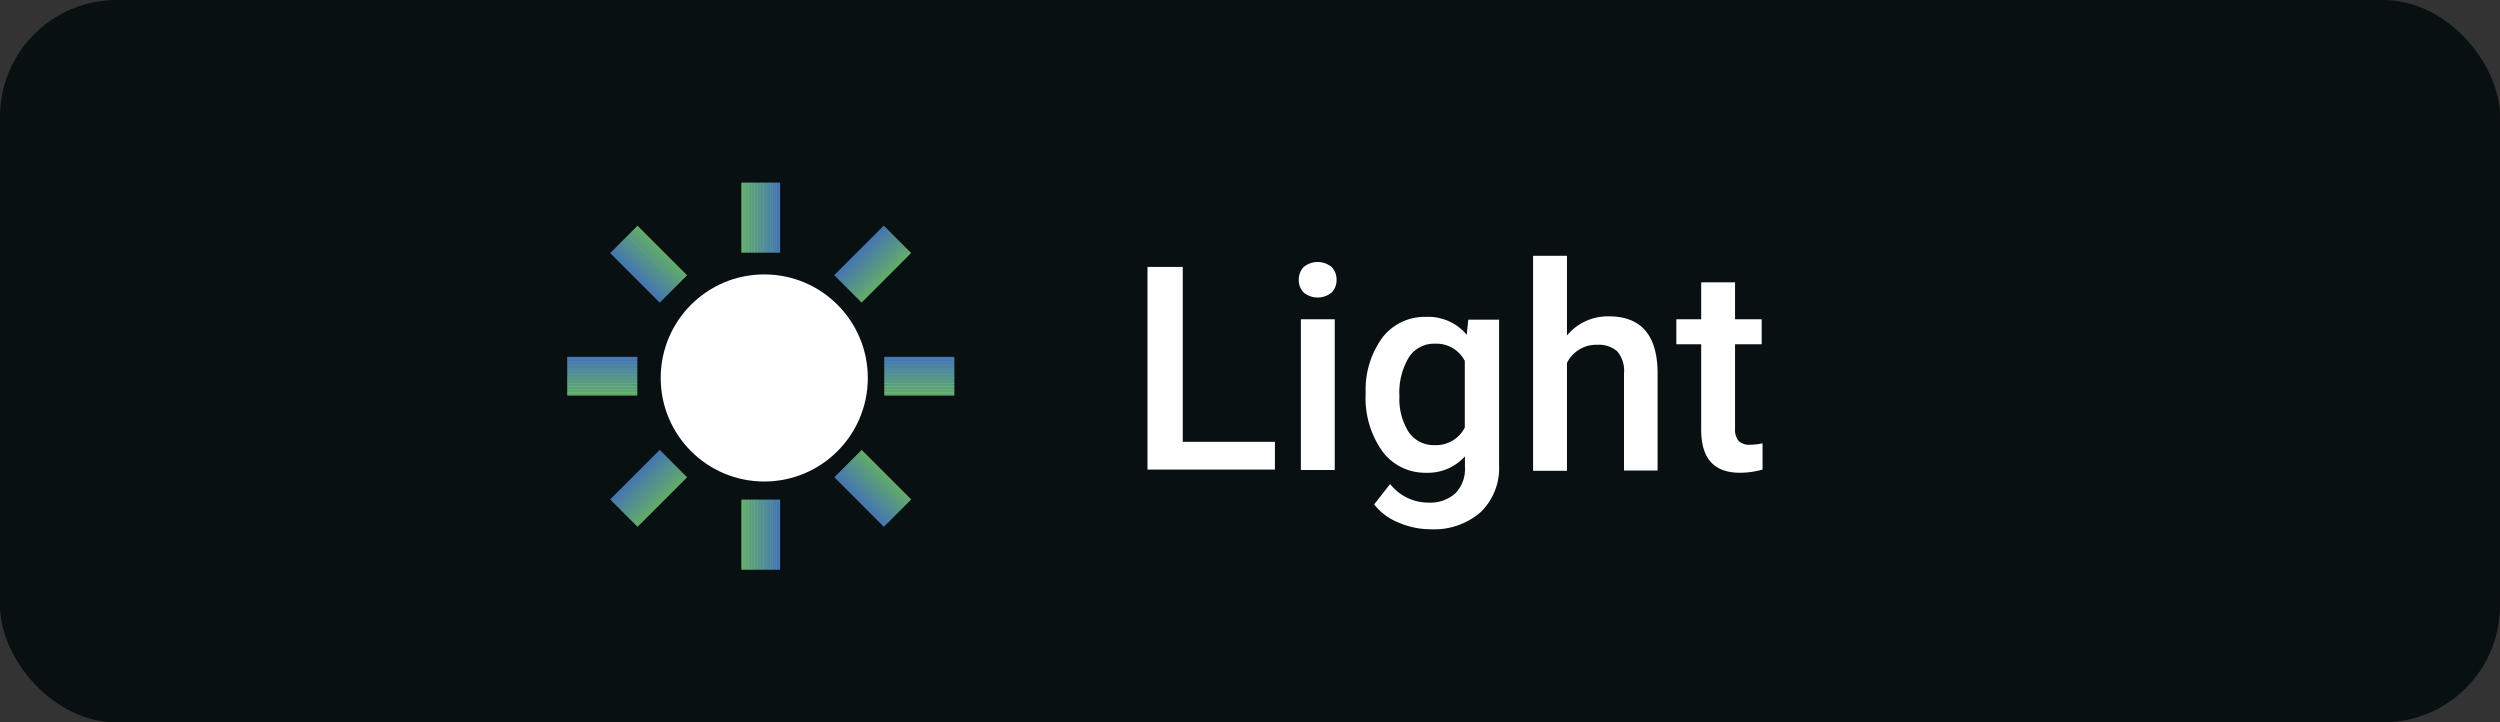 <svg xmlns="http://www.w3.org/2000/svg" xmlns:xlink="http://www.w3.org/1999/xlink" viewBox="0 0 180.11 52.04"><rect x="0" y="0" width="180.11" height="52.04" fill="#333333" stroke="none"/><defs><style>.cls-1{fill:none;}.cls-2{fill:#091011;}.cls-3{fill:#fff;}.cls-4{clip-path:url(#clip-path);}.cls-5{fill:#87eb8f;}.cls-6{fill:#87ea90;}.cls-7{fill:#86e991;}.cls-8{fill:#86e992;}.cls-9{fill:#85e893;}.cls-10{fill:#85e794;}.cls-11{fill:#84e695;}.cls-12{fill:#84e596;}.cls-13{fill:#84e597;}.cls-14{fill:#83e498;}.cls-15{fill:#83e399;}.cls-16{fill:#82e29a;}.cls-17{fill:#82e19b;}.cls-18{fill:#81e19c;}.cls-19{fill:#81e09d;}.cls-20{fill:#80df9e;}.cls-21{fill:#80de9f;}.cls-22{fill:#80dda0;}.cls-23{fill:#7fdda1;}.cls-24{fill:#7fdca2;}.cls-25{fill:#7edba3;}.cls-26{fill:#7edaa4;}.cls-27{fill:#7dd9a5;}.cls-28{fill:#7dd9a6;}.cls-29{fill:#7dd8a7;}.cls-30{fill:#7cd7a8;}.cls-31{fill:#7cd6a9;}.cls-32{fill:#7bd5aa;}.cls-33{fill:#7bd5ab;}.cls-34{fill:#7ad4ac;}.cls-35{fill:#7ad3ad;}.cls-36{fill:#79d2ae;}.cls-37{fill:#79d1af;}.cls-38{fill:#79d1b0;}.cls-39{fill:#78d0b1;}.cls-40{fill:#78cfb2;}.cls-41{fill:#77ceb3;}.cls-42{fill:#77cdb4;}.cls-43{fill:#76cdb5;}.cls-44{fill:#76ccb6;}.cls-45{fill:#76cbb7;}.cls-46{fill:#75cab8;}.cls-47{fill:#75c9b9;}.cls-48{fill:#74c9ba;}.cls-49{fill:#74c8bb;}.cls-50{fill:#73c7bc;}.cls-51{fill:#73c6bd;}.cls-52{fill:#72c5be;}.cls-53{fill:#72c5c0;}.cls-54{fill:#72c4c1;}.cls-55{fill:#71c3c2;}.cls-56{fill:#71c2c3;}.cls-57{fill:#70c1c4;}.cls-58{fill:#70c0c5;}.cls-59{fill:#6fc0c6;}.cls-60{fill:#6fbfc7;}.cls-61{fill:#6fbec8;}.cls-62{fill:#6ebdc9;}.cls-63{fill:#6ebcca;}.cls-64{fill:#6dbccb;}.cls-65{fill:#6dbbcc;}.cls-66{fill:#6cbacd;}.cls-67{fill:#6cb9ce;}.cls-68{fill:#6bb8cf;}.cls-69{fill:#6bb8d0;}.cls-70{fill:#6bb7d1;}.cls-71{fill:#6ab6d2;}.cls-72{fill:#6ab5d3;}.cls-73{fill:#69b4d4;}.cls-74{fill:#69b4d5;}.cls-75{fill:#68b3d6;}.cls-76{fill:#68b2d7;}.cls-77{fill:#68b1d8;}.cls-78{fill:#67b0d9;}.cls-79{fill:#67b0da;}.cls-80{fill:#66afdb;}.cls-81{fill:#66aedc;}.cls-82{fill:#65addd;}.cls-83{fill:#65acde;}.cls-84{fill:#64acdf;}.cls-85{fill:#64abe0;}.cls-86{fill:#64aae1;}.cls-87{fill:#63a9e2;}.cls-88{fill:#63a8e3;}.cls-89{fill:#62a8e4;}.cls-90{fill:#62a7e5;}.cls-91{fill:#61a6e6;}.cls-92{fill:#61a5e7;}.cls-93{fill:#61a4e8;}.cls-94{fill:#60a4e9;}.cls-95{fill:#60a3ea;}.cls-96{fill:#5fa2eb;}.cls-97{fill:#5fa1ec;}.cls-98{fill:#5ea0ed;}.cls-99{fill:#5ea0ee;}.cls-100{fill:#5d9fef;}.cls-101{fill:#5d9ef0;}.cls-102{clip-path:url(#clip-path-2);}.cls-103{clip-path:url(#clip-path-3);}.cls-104{clip-path:url(#clip-path-4);}.cls-105{clip-path:url(#clip-path-5);}.cls-106{clip-path:url(#clip-path-6);}.cls-107{clip-path:url(#clip-path-7);}.cls-108{clip-path:url(#clip-path-8);}</style><clipPath id="clip-path"><rect class="cls-1" x="53.42" y="13.16" width="2.78" height="5.04"/></clipPath><clipPath id="clip-path-2"><rect class="cls-1" x="53.42" y="36" width="2.78" height="5.04"/></clipPath><clipPath id="clip-path-3"><rect class="cls-1" x="40.87" y="25.71" width="5.04" height="2.78"/></clipPath><clipPath id="clip-path-4"><rect class="cls-1" x="63.71" y="25.71" width="5.04" height="2.78"/></clipPath><clipPath id="clip-path-5"><rect class="cls-1" x="44.21" y="33.79" width="5.04" height="2.78" transform="translate(-11.19 43.35) rotate(-45)"/></clipPath><clipPath id="clip-path-6"><rect class="cls-1" x="60.36" y="17.63" width="5.04" height="2.78" transform="translate(4.96 50.04) rotate(-45)"/></clipPath><clipPath id="clip-path-7"><rect class="cls-1" x="61.49" y="32.66" width="2.78" height="5.04" transform="translate(-6.46 54.77) rotate(-45)"/></clipPath><clipPath id="clip-path-8"><rect class="cls-1" x="45.34" y="16.51" width="2.78" height="5.04" transform="translate(0.23 38.62) rotate(-45)"/></clipPath></defs><title>BT_LIGHT_EXPANDED</title><g id="Camada_2" data-name="Camada 2"><g id="Layer_10" data-name="Layer 10"><rect class="cls-2" width="180.11" height="52.04" rx="8.41"/><path class="cls-3" d="M85.21,31.83h6.64v2H82.67V19.23h2.54Z"/><path class="cls-3" d="M93.57,20.16a1.29,1.29,0,0,1,.36-.93,1.59,1.59,0,0,1,2,0,1.29,1.29,0,0,1,.36.93,1.25,1.25,0,0,1-.36.92,1.59,1.59,0,0,1-2,0A1.25,1.25,0,0,1,93.57,20.16Zm2.59,13.7H93.72V23h2.44Z"/><path class="cls-3" d="M98.39,28.34a6.37,6.37,0,0,1,1.19-4,3.83,3.83,0,0,1,3.16-1.51,3.6,3.6,0,0,1,2.93,1.29l.11-1.09H108V33.52a4.41,4.41,0,0,1-1.33,3.38,5.11,5.11,0,0,1-3.6,1.23,5.8,5.8,0,0,1-2.33-.49A4.14,4.14,0,0,1,99,36.34l1.15-1.47a3.5,3.5,0,0,0,2.77,1.34,2.7,2.7,0,0,0,1.92-.66,2.52,2.52,0,0,0,.7-1.94v-.73a3.6,3.6,0,0,1-2.81,1.18,3.83,3.83,0,0,1-3.12-1.52A6.6,6.6,0,0,1,98.39,28.34Zm2.43.21a4.44,4.44,0,0,0,.67,2.58,2.18,2.18,0,0,0,1.86.94,2.33,2.33,0,0,0,2.18-1.27V26a2.31,2.31,0,0,0-2.16-1.24,2.16,2.16,0,0,0-1.88,1A4.94,4.94,0,0,0,100.82,28.55Z"/><path class="cls-3" d="M112.89,24.17a3.82,3.82,0,0,1,3-1.38c2.32,0,3.49,1.32,3.53,4v7.11H117v-7a2.16,2.16,0,0,0-.49-1.59,2,2,0,0,0-1.43-.47,2.35,2.35,0,0,0-2.19,1.31v7.77h-2.44V18.43h2.44Z"/><path class="cls-3" d="M125,20.34V23h1.92V24.8H125v6.06a1.29,1.29,0,0,0,.25.9,1.12,1.12,0,0,0,.88.28,4.19,4.19,0,0,0,.85-.1v1.89a6.14,6.14,0,0,1-1.61.23c-1.87,0-2.81-1-2.81-3.11V24.8h-1.79V23h1.79V20.34Z"/><circle class="cls-3" cx="55.06" cy="27.23" r="7.46"/><g class="cls-4"><path class="cls-5" d="M53.42,13.16v0Z"/><rect class="cls-5" x="53.42" y="13.16" width="0.03" height="5.04"/><rect class="cls-6" x="53.45" y="13.16" width="0.03" height="5.04"/><rect class="cls-7" x="53.47" y="13.16" width="0.03" height="5.04"/><rect class="cls-8" x="53.5" y="13.16" width="0.03" height="5.04"/><rect class="cls-9" x="53.53" y="13.16" width="0.03" height="5.04"/><rect class="cls-10" x="53.56" y="13.16" width="0.03" height="5.04"/><rect class="cls-11" x="53.59" y="13.16" width="0.03" height="5.04"/><rect class="cls-12" x="53.62" y="13.16" width="0.03" height="5.04"/><rect class="cls-13" x="53.65" y="13.16" width="0.03" height="5.04"/><rect class="cls-14" x="53.68" y="13.16" width="0.03" height="5.04"/><rect class="cls-15" x="53.7" y="13.16" width="0.03" height="5.04"/><rect class="cls-16" x="53.73" y="13.16" width="0.03" height="5.04"/><rect class="cls-17" x="53.76" y="13.16" width="0.03" height="5.04"/><rect class="cls-18" x="53.79" y="13.16" width="0.03" height="5.04"/><rect class="cls-19" x="53.82" y="13.16" width="0.03" height="5.04"/><rect class="cls-20" x="53.85" y="13.16" width="0.03" height="5.04"/><rect class="cls-21" x="53.88" y="13.16" width="0.03" height="5.04"/><rect class="cls-22" x="53.91" y="13.16" width="0.03" height="5.04"/><rect class="cls-23" x="53.93" y="13.16" width="0.03" height="5.04"/><rect class="cls-24" x="53.96" y="13.16" width="0.03" height="5.04"/><rect class="cls-25" x="53.99" y="13.16" width="0.03" height="5.04"/><rect class="cls-26" x="54.02" y="13.16" width="0.03" height="5.04"/><rect class="cls-27" x="54.05" y="13.16" width="0.03" height="5.04"/><rect class="cls-28" x="54.08" y="13.16" width="0.03" height="5.04"/><rect class="cls-29" x="54.11" y="13.16" width="0.03" height="5.04"/><rect class="cls-30" x="54.13" y="13.16" width="0.03" height="5.04"/><rect class="cls-31" x="54.16" y="13.16" width="0.03" height="5.04"/><rect class="cls-32" x="54.19" y="13.16" width="0.03" height="5.04"/><rect class="cls-33" x="54.22" y="13.16" width="0.03" height="5.04"/><rect class="cls-34" x="54.25" y="13.16" width="0.03" height="5.04"/><rect class="cls-35" x="54.28" y="13.16" width="0.03" height="5.04"/><rect class="cls-36" x="54.31" y="13.16" width="0.03" height="5.04"/><rect class="cls-37" x="54.34" y="13.16" width="0.03" height="5.04"/><rect class="cls-38" x="54.36" y="13.16" width="0.03" height="5.04"/><rect class="cls-39" x="54.39" y="13.16" width="0.03" height="5.04"/><rect class="cls-40" x="54.42" y="13.16" width="0.03" height="5.04"/><rect class="cls-41" x="54.45" y="13.16" width="0.03" height="5.04"/><rect class="cls-42" x="54.48" y="13.16" width="0.03" height="5.04"/><rect class="cls-43" x="54.51" y="13.16" width="0.03" height="5.04"/><rect class="cls-44" x="54.54" y="13.16" width="0.03" height="5.04"/><rect class="cls-45" x="54.57" y="13.16" width="0.03" height="5.04"/><rect class="cls-46" x="54.59" y="13.16" width="0.03" height="5.04"/><rect class="cls-47" x="54.62" y="13.16" width="0.03" height="5.04"/><rect class="cls-48" x="54.65" y="13.16" width="0.03" height="5.04"/><rect class="cls-49" x="54.68" y="13.16" width="0.03" height="5.04"/><rect class="cls-50" x="54.71" y="13.16" width="0.03" height="5.04"/><rect class="cls-51" x="54.74" y="13.16" width="0.03" height="5.04"/><rect class="cls-52" x="54.77" y="13.16" width="0.03" height="5.04"/><rect class="cls-53" x="54.8" y="13.16" width="0.03" height="5.04"/><rect class="cls-54" x="54.82" y="13.16" width="0.03" height="5.04"/><rect class="cls-55" x="54.85" y="13.16" width="0.03" height="5.04"/><rect class="cls-56" x="54.88" y="13.16" width="0.03" height="5.04"/><rect class="cls-57" x="54.91" y="13.16" width="0.03" height="5.04"/><rect class="cls-58" x="54.94" y="13.16" width="0.03" height="5.04"/><rect class="cls-59" x="54.97" y="13.16" width="0.03" height="5.04"/><rect class="cls-60" x="55" y="13.16" width="0.03" height="5.04"/><rect class="cls-61" x="55.02" y="13.16" width="0.03" height="5.04"/><rect class="cls-62" x="55.05" y="13.16" width="0.03" height="5.04"/><rect class="cls-63" x="55.08" y="13.16" width="0.03" height="5.04"/><rect class="cls-64" x="55.11" y="13.16" width="0.03" height="5.04"/><rect class="cls-65" x="55.14" y="13.16" width="0.03" height="5.04"/><rect class="cls-66" x="55.17" y="13.16" width="0.03" height="5.04"/><rect class="cls-67" x="55.2" y="13.16" width="0.03" height="5.04"/><rect class="cls-68" x="55.23" y="13.16" width="0.03" height="5.04"/><rect class="cls-69" x="55.25" y="13.16" width="0.03" height="5.04"/><rect class="cls-70" x="55.28" y="13.16" width="0.03" height="5.04"/><rect class="cls-71" x="55.31" y="13.16" width="0.03" height="5.04"/><rect class="cls-72" x="55.34" y="13.16" width="0.03" height="5.04"/><rect class="cls-73" x="55.37" y="13.16" width="0.03" height="5.04"/><rect class="cls-74" x="55.4" y="13.16" width="0.03" height="5.04"/><rect class="cls-75" x="55.43" y="13.16" width="0.03" height="5.04"/><rect class="cls-76" x="55.46" y="13.16" width="0.03" height="5.04"/><rect class="cls-77" x="55.48" y="13.16" width="0.03" height="5.04"/><rect class="cls-78" x="55.51" y="13.16" width="0.03" height="5.04"/><rect class="cls-79" x="55.54" y="13.16" width="0.03" height="5.04"/><rect class="cls-80" x="55.57" y="13.16" width="0.03" height="5.04"/><rect class="cls-81" x="55.6" y="13.16" width="0.03" height="5.04"/><rect class="cls-82" x="55.63" y="13.16" width="0.03" height="5.04"/><rect class="cls-83" x="55.66" y="13.16" width="0.03" height="5.04"/><rect class="cls-84" x="55.68" y="13.16" width="0.03" height="5.04"/><rect class="cls-85" x="55.71" y="13.16" width="0.03" height="5.04"/><rect class="cls-86" x="55.74" y="13.16" width="0.03" height="5.04"/><rect class="cls-87" x="55.77" y="13.16" width="0.03" height="5.04"/><rect class="cls-88" x="55.8" y="13.16" width="0.03" height="5.04"/><rect class="cls-89" x="55.83" y="13.16" width="0.03" height="5.04"/><rect class="cls-90" x="55.86" y="13.16" width="0.03" height="5.04"/><rect class="cls-91" x="55.89" y="13.16" width="0.03" height="5.04"/><rect class="cls-92" x="55.91" y="13.16" width="0.03" height="5.04"/><rect class="cls-93" x="55.94" y="13.16" width="0.03" height="5.04"/><rect class="cls-94" x="55.97" y="13.16" width="0.03" height="5.04"/><rect class="cls-95" x="56" y="13.16" width="0.03" height="5.04"/><rect class="cls-96" x="56.03" y="13.16" width="0.03" height="5.04"/><rect class="cls-97" x="56.06" y="13.16" width="0.03" height="5.04"/><rect class="cls-98" x="56.09" y="13.16" width="0.03" height="5.04"/><rect class="cls-99" x="56.12" y="13.16" width="0.03" height="5.04"/><rect class="cls-100" x="56.14" y="13.16" width="0.03" height="5.04"/><rect class="cls-101" x="56.17" y="13.16" width="0.03" height="5.04"/><path class="cls-101" d="M56.2,18.2v0Z"/></g><g class="cls-102"><path class="cls-5" d="M53.42,36v0Z"/><rect class="cls-5" x="53.42" y="36" width="0.03" height="5.04"/><rect class="cls-6" x="53.45" y="36" width="0.03" height="5.04"/><rect class="cls-7" x="53.47" y="36" width="0.03" height="5.04"/><rect class="cls-8" x="53.5" y="36" width="0.03" height="5.04"/><rect class="cls-9" x="53.53" y="36" width="0.03" height="5.04"/><rect class="cls-10" x="53.56" y="36" width="0.03" height="5.04"/><rect class="cls-11" x="53.59" y="36" width="0.03" height="5.04"/><rect class="cls-12" x="53.62" y="36" width="0.03" height="5.04"/><rect class="cls-13" x="53.65" y="36" width="0.03" height="5.04"/><rect class="cls-14" x="53.68" y="36" width="0.03" height="5.04"/><rect class="cls-15" x="53.7" y="36" width="0.03" height="5.04"/><rect class="cls-16" x="53.73" y="36" width="0.03" height="5.04"/><rect class="cls-17" x="53.76" y="36" width="0.03" height="5.04"/><rect class="cls-18" x="53.79" y="36" width="0.03" height="5.04"/><rect class="cls-19" x="53.82" y="36" width="0.03" height="5.04"/><rect class="cls-20" x="53.85" y="36" width="0.03" height="5.04"/><rect class="cls-21" x="53.88" y="36" width="0.03" height="5.04"/><rect class="cls-22" x="53.91" y="36" width="0.03" height="5.04"/><rect class="cls-23" x="53.93" y="36" width="0.03" height="5.04"/><rect class="cls-24" x="53.96" y="36" width="0.03" height="5.04"/><rect class="cls-25" x="53.99" y="36" width="0.03" height="5.04"/><rect class="cls-26" x="54.02" y="36" width="0.03" height="5.04"/><rect class="cls-27" x="54.05" y="36" width="0.03" height="5.04"/><rect class="cls-28" x="54.08" y="36" width="0.03" height="5.04"/><rect class="cls-29" x="54.11" y="36" width="0.03" height="5.04"/><rect class="cls-30" x="54.13" y="36" width="0.03" height="5.04"/><rect class="cls-31" x="54.16" y="36" width="0.03" height="5.04"/><rect class="cls-32" x="54.19" y="36" width="0.03" height="5.04"/><rect class="cls-33" x="54.22" y="36" width="0.03" height="5.04"/><rect class="cls-34" x="54.25" y="36" width="0.03" height="5.04"/><rect class="cls-35" x="54.28" y="36" width="0.03" height="5.04"/><rect class="cls-36" x="54.31" y="36" width="0.03" height="5.04"/><rect class="cls-37" x="54.34" y="36" width="0.03" height="5.04"/><rect class="cls-38" x="54.36" y="36" width="0.03" height="5.04"/><rect class="cls-39" x="54.39" y="36" width="0.03" height="5.04"/><rect class="cls-40" x="54.42" y="36" width="0.03" height="5.04"/><rect class="cls-41" x="54.45" y="36" width="0.03" height="5.04"/><rect class="cls-42" x="54.48" y="36" width="0.03" height="5.04"/><rect class="cls-43" x="54.51" y="36" width="0.03" height="5.04"/><rect class="cls-44" x="54.54" y="36" width="0.03" height="5.04"/><rect class="cls-45" x="54.57" y="36" width="0.03" height="5.04"/><rect class="cls-46" x="54.59" y="36" width="0.03" height="5.04"/><rect class="cls-47" x="54.62" y="36" width="0.03" height="5.04"/><rect class="cls-48" x="54.65" y="36" width="0.03" height="5.04"/><rect class="cls-49" x="54.68" y="36" width="0.03" height="5.04"/><rect class="cls-50" x="54.71" y="36" width="0.03" height="5.04"/><rect class="cls-51" x="54.74" y="36" width="0.03" height="5.04"/><rect class="cls-52" x="54.77" y="36" width="0.03" height="5.04"/><rect class="cls-53" x="54.8" y="36" width="0.03" height="5.04"/><rect class="cls-54" x="54.82" y="36" width="0.03" height="5.04"/><rect class="cls-55" x="54.85" y="36" width="0.03" height="5.04"/><rect class="cls-56" x="54.88" y="36" width="0.03" height="5.04"/><rect class="cls-57" x="54.91" y="36" width="0.03" height="5.04"/><rect class="cls-58" x="54.94" y="36" width="0.03" height="5.04"/><rect class="cls-59" x="54.97" y="36" width="0.03" height="5.04"/><rect class="cls-60" x="55" y="36" width="0.03" height="5.04"/><rect class="cls-61" x="55.02" y="36" width="0.03" height="5.04"/><rect class="cls-62" x="55.05" y="36" width="0.03" height="5.04"/><rect class="cls-63" x="55.08" y="36" width="0.03" height="5.04"/><rect class="cls-64" x="55.11" y="36" width="0.03" height="5.04"/><rect class="cls-65" x="55.14" y="36" width="0.03" height="5.04"/><rect class="cls-66" x="55.17" y="36" width="0.03" height="5.04"/><rect class="cls-67" x="55.2" y="36" width="0.03" height="5.04"/><rect class="cls-68" x="55.23" y="36" width="0.03" height="5.04"/><rect class="cls-69" x="55.25" y="36" width="0.03" height="5.04"/><rect class="cls-70" x="55.28" y="36" width="0.03" height="5.04"/><rect class="cls-71" x="55.31" y="36" width="0.03" height="5.04"/><rect class="cls-72" x="55.34" y="36" width="0.03" height="5.04"/><rect class="cls-73" x="55.37" y="36" width="0.03" height="5.04"/><rect class="cls-74" x="55.4" y="36" width="0.03" height="5.04"/><rect class="cls-75" x="55.43" y="36" width="0.03" height="5.04"/><rect class="cls-76" x="55.46" y="36" width="0.03" height="5.04"/><rect class="cls-77" x="55.48" y="36" width="0.03" height="5.04"/><rect class="cls-78" x="55.51" y="36" width="0.03" height="5.04"/><rect class="cls-79" x="55.54" y="36" width="0.03" height="5.04"/><rect class="cls-80" x="55.57" y="36" width="0.03" height="5.04"/><rect class="cls-81" x="55.6" y="36" width="0.03" height="5.04"/><rect class="cls-82" x="55.63" y="36" width="0.03" height="5.04"/><rect class="cls-83" x="55.66" y="36" width="0.03" height="5.04"/><rect class="cls-84" x="55.68" y="36" width="0.03" height="5.04"/><rect class="cls-85" x="55.71" y="36" width="0.03" height="5.04"/><rect class="cls-86" x="55.74" y="36" width="0.03" height="5.04"/><rect class="cls-87" x="55.77" y="36" width="0.03" height="5.04"/><rect class="cls-88" x="55.8" y="36" width="0.03" height="5.04"/><rect class="cls-89" x="55.83" y="36" width="0.03" height="5.04"/><rect class="cls-90" x="55.86" y="36" width="0.03" height="5.04"/><rect class="cls-91" x="55.89" y="36" width="0.03" height="5.04"/><rect class="cls-92" x="55.91" y="36" width="0.03" height="5.04"/><rect class="cls-93" x="55.94" y="36" width="0.03" height="5.04"/><rect class="cls-94" x="55.97" y="36" width="0.03" height="5.04"/><rect class="cls-95" x="56" y="36" width="0.03" height="5.04"/><rect class="cls-96" x="56.03" y="36" width="0.03" height="5.04"/><rect class="cls-97" x="56.06" y="36" width="0.03" height="5.04"/><rect class="cls-98" x="56.09" y="36" width="0.03" height="5.04"/><rect class="cls-99" x="56.12" y="36" width="0.03" height="5.04"/><rect class="cls-100" x="56.14" y="36" width="0.03" height="5.04"/><rect class="cls-101" x="56.17" y="36" width="0.03" height="5.04"/><path class="cls-101" d="M56.2,41v0Z"/></g><g class="cls-103"><path class="cls-5" d="M40.87,28.49h0Z"/><rect class="cls-5" x="40.87" y="28.47" width="5.04" height="0.03"/><rect class="cls-6" x="40.87" y="28.44" width="5.04" height="0.03"/><rect class="cls-7" x="40.87" y="28.41" width="5.04" height="0.03"/><rect class="cls-8" x="40.87" y="28.38" width="5.04" height="0.03"/><rect class="cls-9" x="40.87" y="28.35" width="5.04" height="0.03"/><rect class="cls-10" x="40.87" y="28.32" width="5.04" height="0.03"/><rect class="cls-11" x="40.87" y="28.29" width="5.04" height="0.03"/><rect class="cls-12" x="40.87" y="28.26" width="5.04" height="0.03"/><rect class="cls-13" x="40.87" y="28.24" width="5.04" height="0.03"/><rect class="cls-14" x="40.87" y="28.21" width="5.04" height="0.03"/><rect class="cls-15" x="40.87" y="28.18" width="5.04" height="0.03"/><rect class="cls-16" x="40.87" y="28.15" width="5.04" height="0.03"/><rect class="cls-17" x="40.87" y="28.12" width="5.04" height="0.03"/><rect class="cls-18" x="40.87" y="28.09" width="5.04" height="0.03"/><rect class="cls-19" x="40.87" y="28.06" width="5.04" height="0.03"/><rect class="cls-20" x="40.87" y="28.04" width="5.04" height="0.03"/><rect class="cls-21" x="40.87" y="28.01" width="5.04" height="0.03"/><rect class="cls-22" x="40.87" y="27.98" width="5.04" height="0.03"/><rect class="cls-23" x="40.87" y="27.95" width="5.04" height="0.03"/><rect class="cls-24" x="40.87" y="27.92" width="5.04" height="0.03"/><rect class="cls-25" x="40.87" y="27.89" width="5.04" height="0.03"/><rect class="cls-26" x="40.87" y="27.86" width="5.04" height="0.03"/><rect class="cls-27" x="40.87" y="27.83" width="5.04" height="0.03"/><rect class="cls-28" x="40.87" y="27.81" width="5.04" height="0.03"/><rect class="cls-29" x="40.87" y="27.78" width="5.04" height="0.03"/><rect class="cls-30" x="40.87" y="27.75" width="5.04" height="0.03"/><rect class="cls-31" x="40.87" y="27.72" width="5.04" height="0.03"/><rect class="cls-32" x="40.87" y="27.69" width="5.04" height="0.03"/><rect class="cls-33" x="40.87" y="27.66" width="5.04" height="0.03"/><rect class="cls-34" x="40.87" y="27.63" width="5.04" height="0.03"/><rect class="cls-35" x="40.87" y="27.6" width="5.04" height="0.03"/><rect class="cls-36" x="40.87" y="27.58" width="5.04" height="0.03"/><rect class="cls-37" x="40.87" y="27.55" width="5.04" height="0.03"/><rect class="cls-38" x="40.87" y="27.52" width="5.04" height="0.03"/><rect class="cls-39" x="40.87" y="27.49" width="5.04" height="0.03"/><rect class="cls-40" x="40.87" y="27.46" width="5.04" height="0.03"/><rect class="cls-41" x="40.87" y="27.43" width="5.04" height="0.03"/><rect class="cls-42" x="40.87" y="27.4" width="5.04" height="0.03"/><rect class="cls-43" x="40.87" y="27.37" width="5.04" height="0.03"/><rect class="cls-44" x="40.87" y="27.35" width="5.04" height="0.03"/><rect class="cls-45" x="40.87" y="27.32" width="5.04" height="0.03"/><rect class="cls-46" x="40.87" y="27.29" width="5.04" height="0.03"/><rect class="cls-47" x="40.87" y="27.26" width="5.04" height="0.03"/><rect class="cls-48" x="40.87" y="27.23" width="5.04" height="0.03"/><rect class="cls-49" x="40.87" y="27.2" width="5.04" height="0.03"/><rect class="cls-50" x="40.87" y="27.17" width="5.04" height="0.03"/><rect class="cls-51" x="40.87" y="27.15" width="5.04" height="0.03"/><rect class="cls-52" x="40.87" y="27.12" width="5.04" height="0.03"/><rect class="cls-53" x="40.87" y="27.09" width="5.04" height="0.03"/><rect class="cls-54" x="40.87" y="27.06" width="5.04" height="0.03"/><rect class="cls-55" x="40.87" y="27.03" width="5.04" height="0.03"/><rect class="cls-56" x="40.87" y="27" width="5.04" height="0.03"/><rect class="cls-57" x="40.87" y="26.97" width="5.04" height="0.03"/><rect class="cls-58" x="40.87" y="26.94" width="5.04" height="0.03"/><rect class="cls-59" x="40.87" y="26.92" width="5.04" height="0.03"/><rect class="cls-60" x="40.87" y="26.89" width="5.04" height="0.03"/><rect class="cls-61" x="40.87" y="26.86" width="5.04" height="0.03"/><rect class="cls-62" x="40.87" y="26.83" width="5.04" height="0.03"/><rect class="cls-63" x="40.87" y="26.8" width="5.04" height="0.03"/><rect class="cls-64" x="40.87" y="26.77" width="5.04" height="0.03"/><rect class="cls-65" x="40.87" y="26.74" width="5.04" height="0.03"/><rect class="cls-66" x="40.87" y="26.71" width="5.04" height="0.03"/><rect class="cls-67" x="40.87" y="26.69" width="5.04" height="0.03"/><rect class="cls-68" x="40.87" y="26.66" width="5.04" height="0.03"/><rect class="cls-69" x="40.87" y="26.63" width="5.04" height="0.03"/><rect class="cls-70" x="40.87" y="26.6" width="5.04" height="0.03"/><rect class="cls-71" x="40.87" y="26.57" width="5.04" height="0.03"/><rect class="cls-72" x="40.87" y="26.54" width="5.04" height="0.03"/><rect class="cls-73" x="40.87" y="26.51" width="5.04" height="0.03"/><rect class="cls-74" x="40.87" y="26.49" width="5.04" height="0.03"/><rect class="cls-75" x="40.87" y="26.46" width="5.04" height="0.03"/><rect class="cls-76" x="40.87" y="26.43" width="5.04" height="0.03"/><rect class="cls-77" x="40.87" y="26.4" width="5.04" height="0.03"/><rect class="cls-78" x="40.87" y="26.37" width="5.04" height="0.03"/><rect class="cls-79" x="40.87" y="26.34" width="5.04" height="0.03"/><rect class="cls-80" x="40.87" y="26.31" width="5.04" height="0.03"/><rect class="cls-81" x="40.87" y="26.28" width="5.04" height="0.03"/><rect class="cls-82" x="40.87" y="26.26" width="5.04" height="0.03"/><rect class="cls-83" x="40.87" y="26.23" width="5.04" height="0.03"/><rect class="cls-84" x="40.87" y="26.2" width="5.04" height="0.03"/><rect class="cls-85" x="40.87" y="26.17" width="5.04" height="0.03"/><rect class="cls-86" x="40.87" y="26.14" width="5.04" height="0.03"/><rect class="cls-87" x="40.87" y="26.11" width="5.04" height="0.03"/><rect class="cls-88" x="40.87" y="26.08" width="5.04" height="0.03"/><rect class="cls-89" x="40.87" y="26.05" width="5.04" height="0.03"/><rect class="cls-90" x="40.87" y="26.03" width="5.04" height="0.03"/><rect class="cls-91" x="40.87" y="26" width="5.04" height="0.03"/><rect class="cls-92" x="40.87" y="25.97" width="5.04" height="0.03"/><rect class="cls-93" x="40.87" y="25.94" width="5.04" height="0.03"/><rect class="cls-94" x="40.87" y="25.91" width="5.04" height="0.03"/><rect class="cls-95" x="40.87" y="25.88" width="5.04" height="0.03"/><rect class="cls-96" x="40.87" y="25.85" width="5.04" height="0.03"/><rect class="cls-97" x="40.87" y="25.82" width="5.04" height="0.03"/><rect class="cls-98" x="40.87" y="25.8" width="5.04" height="0.03"/><rect class="cls-99" x="40.87" y="25.77" width="5.04" height="0.03"/><rect class="cls-100" x="40.87" y="25.74" width="5.04" height="0.03"/><rect class="cls-101" x="40.87" y="25.71" width="5.04" height="0.03"/></g><g class="cls-104"><path class="cls-5" d="M63.71,28.49h0Z"/><rect class="cls-5" x="63.71" y="28.47" width="5.04" height="0.03"/><rect class="cls-6" x="63.71" y="28.44" width="5.04" height="0.03"/><rect class="cls-7" x="63.71" y="28.41" width="5.04" height="0.03"/><rect class="cls-8" x="63.71" y="28.38" width="5.04" height="0.03"/><rect class="cls-9" x="63.71" y="28.35" width="5.04" height="0.03"/><rect class="cls-10" x="63.71" y="28.32" width="5.04" height="0.03"/><rect class="cls-11" x="63.71" y="28.29" width="5.04" height="0.03"/><rect class="cls-12" x="63.71" y="28.26" width="5.04" height="0.03"/><rect class="cls-13" x="63.71" y="28.24" width="5.04" height="0.03"/><rect class="cls-14" x="63.71" y="28.21" width="5.04" height="0.03"/><rect class="cls-15" x="63.71" y="28.18" width="5.04" height="0.03"/><rect class="cls-16" x="63.71" y="28.15" width="5.04" height="0.03"/><rect class="cls-17" x="63.71" y="28.12" width="5.04" height="0.03"/><rect class="cls-18" x="63.71" y="28.09" width="5.04" height="0.03"/><rect class="cls-19" x="63.71" y="28.06" width="5.04" height="0.03"/><rect class="cls-20" x="63.71" y="28.04" width="5.04" height="0.03"/><rect class="cls-21" x="63.71" y="28.01" width="5.04" height="0.03"/><rect class="cls-22" x="63.71" y="27.98" width="5.04" height="0.03"/><rect class="cls-23" x="63.71" y="27.95" width="5.04" height="0.03"/><rect class="cls-24" x="63.71" y="27.92" width="5.04" height="0.03"/><rect class="cls-25" x="63.71" y="27.89" width="5.04" height="0.03"/><rect class="cls-26" x="63.71" y="27.86" width="5.04" height="0.03"/><rect class="cls-27" x="63.71" y="27.83" width="5.04" height="0.03"/><rect class="cls-28" x="63.71" y="27.81" width="5.04" height="0.03"/><rect class="cls-29" x="63.71" y="27.78" width="5.04" height="0.03"/><rect class="cls-30" x="63.71" y="27.75" width="5.04" height="0.03"/><rect class="cls-31" x="63.71" y="27.72" width="5.04" height="0.03"/><rect class="cls-32" x="63.71" y="27.69" width="5.04" height="0.03"/><rect class="cls-33" x="63.71" y="27.66" width="5.04" height="0.03"/><rect class="cls-34" x="63.71" y="27.63" width="5.04" height="0.03"/><rect class="cls-35" x="63.71" y="27.6" width="5.04" height="0.03"/><rect class="cls-36" x="63.71" y="27.58" width="5.04" height="0.03"/><rect class="cls-37" x="63.71" y="27.55" width="5.04" height="0.03"/><rect class="cls-38" x="63.71" y="27.52" width="5.04" height="0.03"/><rect class="cls-39" x="63.71" y="27.49" width="5.04" height="0.03"/><rect class="cls-40" x="63.71" y="27.46" width="5.04" height="0.03"/><rect class="cls-41" x="63.71" y="27.43" width="5.04" height="0.03"/><rect class="cls-42" x="63.71" y="27.4" width="5.04" height="0.03"/><rect class="cls-43" x="63.71" y="27.37" width="5.04" height="0.03"/><rect class="cls-44" x="63.71" y="27.35" width="5.04" height="0.03"/><rect class="cls-45" x="63.71" y="27.32" width="5.04" height="0.03"/><rect class="cls-46" x="63.71" y="27.29" width="5.04" height="0.03"/><rect class="cls-47" x="63.71" y="27.26" width="5.04" height="0.03"/><rect class="cls-48" x="63.71" y="27.23" width="5.04" height="0.03"/><rect class="cls-49" x="63.71" y="27.2" width="5.04" height="0.03"/><rect class="cls-50" x="63.71" y="27.17" width="5.04" height="0.03"/><rect class="cls-51" x="63.71" y="27.15" width="5.04" height="0.03"/><rect class="cls-52" x="63.71" y="27.12" width="5.04" height="0.03"/><rect class="cls-53" x="63.71" y="27.09" width="5.04" height="0.03"/><rect class="cls-54" x="63.71" y="27.06" width="5.04" height="0.03"/><rect class="cls-55" x="63.71" y="27.03" width="5.04" height="0.03"/><rect class="cls-56" x="63.71" y="27" width="5.04" height="0.03"/><rect class="cls-57" x="63.71" y="26.97" width="5.04" height="0.03"/><rect class="cls-58" x="63.71" y="26.94" width="5.04" height="0.03"/><rect class="cls-59" x="63.71" y="26.92" width="5.04" height="0.03"/><rect class="cls-60" x="63.71" y="26.89" width="5.04" height="0.03"/><rect class="cls-61" x="63.71" y="26.86" width="5.04" height="0.03"/><rect class="cls-62" x="63.71" y="26.83" width="5.04" height="0.03"/><rect class="cls-63" x="63.71" y="26.8" width="5.04" height="0.03"/><rect class="cls-64" x="63.71" y="26.77" width="5.04" height="0.03"/><rect class="cls-65" x="63.71" y="26.74" width="5.04" height="0.03"/><rect class="cls-66" x="63.71" y="26.71" width="5.04" height="0.03"/><rect class="cls-67" x="63.71" y="26.69" width="5.04" height="0.03"/><rect class="cls-68" x="63.71" y="26.66" width="5.04" height="0.03"/><rect class="cls-69" x="63.71" y="26.63" width="5.04" height="0.03"/><rect class="cls-70" x="63.71" y="26.6" width="5.04" height="0.03"/><rect class="cls-71" x="63.71" y="26.57" width="5.04" height="0.03"/><rect class="cls-72" x="63.71" y="26.54" width="5.04" height="0.03"/><rect class="cls-73" x="63.71" y="26.51" width="5.04" height="0.03"/><rect class="cls-74" x="63.71" y="26.49" width="5.04" height="0.03"/><rect class="cls-75" x="63.71" y="26.46" width="5.04" height="0.03"/><rect class="cls-76" x="63.71" y="26.43" width="5.04" height="0.03"/><rect class="cls-77" x="63.71" y="26.4" width="5.04" height="0.03"/><rect class="cls-78" x="63.71" y="26.37" width="5.04" height="0.03"/><rect class="cls-79" x="63.71" y="26.34" width="5.04" height="0.03"/><rect class="cls-80" x="63.71" y="26.31" width="5.04" height="0.03"/><rect class="cls-81" x="63.71" y="26.28" width="5.04" height="0.03"/><rect class="cls-82" x="63.71" y="26.26" width="5.04" height="0.03"/><rect class="cls-83" x="63.71" y="26.23" width="5.04" height="0.03"/><rect class="cls-84" x="63.71" y="26.2" width="5.04" height="0.03"/><rect class="cls-85" x="63.71" y="26.17" width="5.04" height="0.03"/><rect class="cls-86" x="63.71" y="26.14" width="5.04" height="0.03"/><rect class="cls-87" x="63.71" y="26.11" width="5.04" height="0.03"/><rect class="cls-88" x="63.71" y="26.08" width="5.04" height="0.03"/><rect class="cls-89" x="63.71" y="26.05" width="5.04" height="0.03"/><rect class="cls-90" x="63.71" y="26.03" width="5.04" height="0.03"/><rect class="cls-91" x="63.71" y="26" width="5.04" height="0.03"/><rect class="cls-92" x="63.71" y="25.97" width="5.04" height="0.03"/><rect class="cls-93" x="63.71" y="25.94" width="5.04" height="0.03"/><rect class="cls-94" x="63.71" y="25.91" width="5.04" height="0.03"/><rect class="cls-95" x="63.71" y="25.88" width="5.04" height="0.03"/><rect class="cls-96" x="63.71" y="25.85" width="5.04" height="0.03"/><rect class="cls-97" x="63.71" y="25.82" width="5.04" height="0.03"/><rect class="cls-98" x="63.71" y="25.8" width="5.04" height="0.03"/><rect class="cls-99" x="63.71" y="25.77" width="5.04" height="0.03"/><rect class="cls-100" x="63.71" y="25.74" width="5.04" height="0.03"/><rect class="cls-101" x="63.71" y="25.71" width="5.04" height="0.03"/></g><g class="cls-105"><polygon class="cls-5" points="45.94 37.95 49.5 34.38 49.5 37.95 45.94 37.95"/><polygon class="cls-5" points="45.9 37.95 49.5 34.34 49.5 34.38 45.94 37.95 45.9 37.95"/><polygon class="cls-6" points="45.85 37.95 49.5 34.3 49.5 34.34 45.9 37.95 45.85 37.95"/><polygon class="cls-7" points="45.81 37.95 49.5 34.26 49.5 34.3 45.85 37.95 45.81 37.95"/><polygon class="cls-8" points="45.77 37.95 49.5 34.22 49.5 34.26 45.81 37.95 45.77 37.95"/><polygon class="cls-9" points="45.73 37.95 49.5 34.18 49.5 34.22 45.77 37.95 45.73 37.95"/><polygon class="cls-10" points="45.69 37.95 49.5 34.14 49.5 34.18 45.73 37.95 45.69 37.95"/><polygon class="cls-11" points="45.65 37.95 49.5 34.09 49.5 34.14 45.69 37.95 45.65 37.95"/><polygon class="cls-12" points="45.61 37.95 49.5 34.05 49.5 34.09 45.65 37.95 45.61 37.95"/><polygon class="cls-13" points="45.57 37.95 49.5 34.01 49.5 34.05 45.61 37.95 45.57 37.95"/><polygon class="cls-14" points="45.53 37.95 49.5 33.97 49.5 34.01 45.57 37.95 45.53 37.95"/><polygon class="cls-15" points="45.49 37.95 49.5 33.93 49.5 33.97 45.53 37.95 45.49 37.95"/><polygon class="cls-16" points="45.45 37.95 49.5 33.89 49.5 33.93 45.49 37.95 45.45 37.95"/><polygon class="cls-17" points="45.41 37.95 49.5 33.85 49.5 33.89 45.45 37.95 45.41 37.95"/><polygon class="cls-18" points="45.37 37.95 49.5 33.81 49.5 33.85 45.41 37.95 45.37 37.95"/><polygon class="cls-19" points="45.33 37.95 49.5 33.77 49.5 33.81 45.37 37.95 45.33 37.95"/><polygon class="cls-20" points="45.29 37.95 49.5 33.73 49.5 33.77 45.33 37.95 45.29 37.95"/><polygon class="cls-21" points="45.24 37.95 49.5 33.69 49.5 33.73 45.29 37.95 45.24 37.95"/><polygon class="cls-22" points="45.2 37.95 49.5 33.65 49.5 33.69 45.24 37.95 45.2 37.95"/><polygon class="cls-23" points="45.16 37.95 49.5 33.61 49.5 33.65 45.2 37.95 45.16 37.95"/><polygon class="cls-24" points="45.12 37.95 49.5 33.57 49.5 33.61 45.16 37.95 45.12 37.95"/><polygon class="cls-25" points="45.08 37.95 49.5 33.53 49.5 33.57 45.12 37.95 45.08 37.95"/><polygon class="cls-26" points="45.04 37.95 49.5 33.49 49.5 33.53 45.08 37.95 45.04 37.95"/><polygon class="cls-27" points="45 37.95 49.5 33.45 49.5 33.49 45.04 37.95 45 37.95"/><polygon class="cls-28" points="44.96 37.95 49.5 33.41 49.5 33.45 45 37.95 44.96 37.95"/><polygon class="cls-29" points="44.92 37.95 49.5 33.37 49.5 33.41 44.96 37.95 44.92 37.95"/><polygon class="cls-30" points="44.88 37.95 49.5 33.32 49.5 33.37 44.92 37.95 44.88 37.95"/><polygon class="cls-31" points="44.84 37.95 49.5 33.28 49.5 33.32 44.88 37.95 44.84 37.95"/><polygon class="cls-32" points="44.8 37.95 49.5 33.24 49.5 33.28 44.84 37.95 44.8 37.95"/><polygon class="cls-33" points="44.76 37.95 49.5 33.2 49.5 33.24 44.8 37.95 44.76 37.95"/><polygon class="cls-34" points="44.72 37.95 49.5 33.16 49.5 33.2 44.76 37.95 44.72 37.95"/><polygon class="cls-35" points="44.68 37.95 49.5 33.12 49.5 33.16 44.72 37.95 44.68 37.95"/><polygon class="cls-36" points="44.64 37.95 49.5 33.08 49.5 33.12 44.68 37.95 44.64 37.95"/><polygon class="cls-37" points="44.6 37.95 49.5 33.04 49.5 33.08 44.64 37.95 44.6 37.95"/><polygon class="cls-38" points="44.55 37.95 49.5 33 49.5 33.04 44.6 37.95 44.55 37.95"/><polygon class="cls-39" points="44.52 37.95 49.5 32.96 49.5 33 44.55 37.95 44.52 37.95"/><polygon class="cls-40" points="44.47 37.95 49.5 32.92 49.5 32.96 44.52 37.95 44.47 37.95"/><polygon class="cls-41" points="44.43 37.95 49.5 32.88 49.5 32.92 44.47 37.95 44.43 37.95"/><polygon class="cls-42" points="44.39 37.95 49.5 32.84 49.5 32.88 44.43 37.95 44.39 37.95"/><polygon class="cls-43" points="44.35 37.95 49.5 32.8 49.5 32.84 44.39 37.95 44.35 37.95"/><polygon class="cls-44" points="44.31 37.95 49.5 32.76 49.5 32.8 44.35 37.95 44.31 37.95"/><polygon class="cls-45" points="44.27 37.95 49.5 32.72 49.5 32.76 44.31 37.95 44.27 37.95"/><polygon class="cls-46" points="44.23 37.95 49.5 32.67 49.5 32.72 44.27 37.95 44.23 37.95"/><polygon class="cls-47" points="44.19 37.95 49.5 32.63 49.5 32.67 44.23 37.95 44.19 37.95"/><polygon class="cls-48" points="44.15 37.95 49.5 32.59 49.5 32.63 44.19 37.95 44.15 37.95"/><polygon class="cls-49" points="44.11 37.95 49.5 32.55 49.5 32.59 44.15 37.95 44.11 37.95"/><polygon class="cls-50" points="44.07 37.95 49.5 32.51 49.5 32.55 44.11 37.95 44.07 37.95"/><polygon class="cls-51" points="44.03 37.95 49.5 32.47 49.5 32.51 44.07 37.95 44.03 37.95"/><polygon class="cls-52" points="43.99 37.95 49.5 32.43 49.5 32.47 44.03 37.95 43.99 37.95"/><polygon class="cls-53" points="43.97 37.92 49.48 32.41 49.5 32.41 49.5 32.43 43.99 37.95 43.97 37.95 43.97 37.92"/><polygon class="cls-54" points="43.97 37.88 49.44 32.41 49.48 32.41 43.97 37.92 43.97 37.88"/><polygon class="cls-55" points="43.97 37.84 49.4 32.41 49.44 32.41 43.97 37.88 43.97 37.84"/><polygon class="cls-56" points="43.97 37.8 49.36 32.41 49.4 32.41 43.97 37.84 43.97 37.8"/><polygon class="cls-57" points="43.97 37.76 49.32 32.41 49.36 32.41 43.97 37.8 43.97 37.76"/><polygon class="cls-58" points="43.97 37.72 49.28 32.41 49.32 32.41 43.97 37.76 43.97 37.72"/><polygon class="cls-59" points="43.97 37.68 49.24 32.41 49.28 32.41 43.97 37.72 43.97 37.68"/><polygon class="cls-60" points="43.97 37.64 49.2 32.41 49.24 32.41 43.97 37.68 43.97 37.64"/><polygon class="cls-61" points="43.97 37.6 49.16 32.41 49.2 32.41 43.97 37.64 43.97 37.6"/><polygon class="cls-62" points="43.97 37.56 49.12 32.41 49.16 32.41 43.97 37.6 43.97 37.56"/><polygon class="cls-63" points="43.97 37.52 49.08 32.41 49.12 32.41 43.97 37.56 43.97 37.52"/><polygon class="cls-64" points="43.97 37.48 49.03 32.41 49.08 32.41 43.97 37.52 43.97 37.48"/><polygon class="cls-65" points="43.97 37.44 48.99 32.41 49.03 32.41 43.97 37.48 43.97 37.44"/><polygon class="cls-66" points="43.97 37.4 48.95 32.41 48.99 32.41 43.97 37.44 43.97 37.4"/><polygon class="cls-67" points="43.97 37.36 48.91 32.41 48.95 32.41 43.97 37.4 43.97 37.36"/><polygon class="cls-68" points="43.97 37.32 48.87 32.41 48.91 32.41 43.97 37.36 43.97 37.32"/><polygon class="cls-69" points="43.97 37.27 48.83 32.41 48.87 32.41 43.97 37.32 43.97 37.27"/><polygon class="cls-70" points="43.97 37.23 48.79 32.41 48.83 32.41 43.97 37.27 43.97 37.23"/><polygon class="cls-71" points="43.97 37.19 48.75 32.41 48.79 32.41 43.97 37.23 43.97 37.19"/><polygon class="cls-72" points="43.97 37.15 48.71 32.41 48.75 32.41 43.97 37.19 43.97 37.15"/><polygon class="cls-73" points="43.97 37.11 48.67 32.41 48.71 32.41 43.97 37.15 43.97 37.11"/><polygon class="cls-74" points="43.97 37.07 48.63 32.41 48.67 32.41 43.97 37.11 43.97 37.07"/><polygon class="cls-75" points="43.97 37.03 48.59 32.41 48.63 32.41 43.97 37.07 43.97 37.03"/><polygon class="cls-76" points="43.97 36.99 48.55 32.41 48.59 32.41 43.97 37.03 43.97 36.99"/><polygon class="cls-77" points="43.97 36.95 48.51 32.41 48.55 32.41 43.97 36.99 43.97 36.95"/><polygon class="cls-78" points="43.97 36.91 48.47 32.41 48.51 32.41 43.97 36.95 43.97 36.91"/><polygon class="cls-79" points="43.97 36.87 48.42 32.41 48.47 32.41 43.97 36.91 43.97 36.87"/><polygon class="cls-80" points="43.97 36.83 48.38 32.41 48.42 32.41 43.97 36.87 43.97 36.83"/><polygon class="cls-81" points="43.97 36.79 48.34 32.41 48.38 32.41 43.97 36.83 43.97 36.79"/><polygon class="cls-82" points="43.97 36.75 48.3 32.41 48.34 32.41 43.97 36.79 43.97 36.75"/><polygon class="cls-83" points="43.97 36.71 48.26 32.41 48.3 32.41 43.97 36.75 43.97 36.71"/><polygon class="cls-84" points="43.97 36.67 48.22 32.41 48.26 32.41 43.97 36.71 43.97 36.67"/><polygon class="cls-85" points="43.97 36.63 48.18 32.41 48.22 32.41 43.97 36.67 43.97 36.63"/><polygon class="cls-86" points="43.97 36.59 48.14 32.41 48.18 32.41 43.97 36.63 43.97 36.59"/><polygon class="cls-87" points="43.97 36.55 48.1 32.41 48.14 32.41 43.97 36.59 43.97 36.55"/><polygon class="cls-88" points="43.97 36.5 48.06 32.41 48.1 32.41 43.97 36.55 43.97 36.5"/><polygon class="cls-89" points="43.97 36.46 48.02 32.41 48.06 32.41 43.97 36.5 43.97 36.46"/><polygon class="cls-90" points="43.97 36.42 47.98 32.41 48.02 32.41 43.97 36.46 43.97 36.42"/><polygon class="cls-91" points="43.97 36.38 47.94 32.41 47.98 32.41 43.97 36.42 43.97 36.38"/><polygon class="cls-92" points="43.97 36.34 47.9 32.41 47.94 32.41 43.97 36.38 43.97 36.34"/><polygon class="cls-93" points="43.97 36.3 47.86 32.41 47.9 32.41 43.97 36.34 43.97 36.3"/><polygon class="cls-94" points="43.97 36.26 47.82 32.41 47.86 32.41 43.97 36.3 43.97 36.26"/><polygon class="cls-95" points="43.97 36.22 47.78 32.41 47.82 32.41 43.97 36.26 43.97 36.22"/><polygon class="cls-96" points="43.97 36.18 47.73 32.41 47.78 32.41 43.97 36.22 43.97 36.18"/><polygon class="cls-97" points="43.97 36.14 47.69 32.41 47.73 32.41 43.97 36.18 43.97 36.14"/><polygon class="cls-98" points="43.97 36.1 47.65 32.41 47.69 32.41 43.97 36.14 43.97 36.1"/><polygon class="cls-99" points="43.97 36.06 47.61 32.41 47.65 32.41 43.97 36.1 43.97 36.06"/><polygon class="cls-100" points="43.97 36.02 47.57 32.41 47.61 32.41 43.97 36.06 43.97 36.02"/><polygon class="cls-101" points="43.97 35.98 47.53 32.41 47.57 32.41 43.97 36.02 43.97 35.98"/><polygon class="cls-101" points="47.53 32.41 43.97 35.98 43.97 32.41 47.53 32.41"/></g><g class="cls-106"><polygon class="cls-5" points="62.09 21.79 65.65 18.23 65.65 21.79 62.09 21.79"/><polygon class="cls-5" points="62.05 21.79 65.65 18.19 65.65 18.23 62.09 21.79 62.05 21.79"/><polygon class="cls-6" points="62.01 21.79 65.65 18.15 65.65 18.19 62.05 21.79 62.01 21.79"/><polygon class="cls-7" points="61.97 21.79 65.65 18.11 65.65 18.15 62.01 21.79 61.97 21.79"/><polygon class="cls-8" points="61.92 21.79 65.65 18.07 65.65 18.11 61.97 21.79 61.92 21.79"/><polygon class="cls-9" points="61.88 21.79 65.65 18.02 65.65 18.07 61.92 21.79 61.88 21.79"/><polygon class="cls-10" points="61.84 21.79 65.65 17.98 65.65 18.02 61.88 21.79 61.84 21.79"/><polygon class="cls-11" points="61.8 21.79 65.65 17.94 65.65 17.98 61.84 21.79 61.8 21.79"/><polygon class="cls-12" points="61.76 21.79 65.65 17.9 65.65 17.94 61.8 21.79 61.76 21.79"/><polygon class="cls-13" points="61.72 21.79 65.65 17.86 65.65 17.9 61.76 21.79 61.72 21.79"/><polygon class="cls-14" points="61.68 21.79 65.65 17.82 65.65 17.86 61.72 21.79 61.68 21.79"/><polygon class="cls-15" points="61.64 21.79 65.65 17.78 65.65 17.82 61.68 21.79 61.64 21.79"/><polygon class="cls-16" points="61.6 21.79 65.65 17.74 65.65 17.78 61.64 21.79 61.6 21.79"/><polygon class="cls-17" points="61.56 21.79 65.65 17.7 65.65 17.74 61.6 21.79 61.56 21.79"/><polygon class="cls-18" points="61.52 21.79 65.65 17.66 65.65 17.7 61.56 21.79 61.52 21.79"/><polygon class="cls-19" points="61.48 21.79 65.65 17.62 65.65 17.66 61.52 21.79 61.48 21.79"/><polygon class="cls-20" points="61.44 21.79 65.65 17.58 65.65 17.62 61.48 21.79 61.44 21.79"/><polygon class="cls-21" points="61.4 21.79 65.65 17.54 65.65 17.58 61.44 21.79 61.4 21.79"/><polygon class="cls-22" points="61.36 21.79 65.65 17.5 65.65 17.54 61.4 21.79 61.36 21.79"/><polygon class="cls-23" points="61.31 21.79 65.65 17.46 65.65 17.5 61.36 21.79 61.31 21.79"/><polygon class="cls-24" points="61.27 21.79 65.65 17.42 65.65 17.46 61.31 21.79 61.27 21.79"/><polygon class="cls-25" points="61.23 21.79 65.65 17.38 65.65 17.42 61.27 21.79 61.23 21.79"/><polygon class="cls-26" points="61.19 21.79 65.65 17.34 65.65 17.38 61.23 21.79 61.19 21.79"/><polygon class="cls-27" points="61.15 21.79 65.65 17.3 65.65 17.34 61.19 21.79 61.15 21.79"/><polygon class="cls-28" points="61.11 21.79 65.65 17.25 65.65 17.3 61.15 21.79 61.11 21.79"/><polygon class="cls-29" points="61.07 21.79 65.65 17.21 65.65 17.25 61.11 21.79 61.07 21.79"/><polygon class="cls-30" points="61.03 21.79 65.65 17.17 65.65 17.21 61.07 21.79 61.03 21.79"/><polygon class="cls-31" points="60.99 21.79 65.65 17.13 65.65 17.17 61.03 21.79 60.99 21.79"/><polygon class="cls-32" points="60.95 21.79 65.65 17.09 65.65 17.13 60.99 21.79 60.95 21.79"/><polygon class="cls-33" points="60.91 21.79 65.65 17.05 65.65 17.09 60.95 21.79 60.91 21.79"/><polygon class="cls-34" points="60.87 21.79 65.65 17.01 65.65 17.05 60.91 21.79 60.87 21.79"/><polygon class="cls-35" points="60.83 21.79 65.65 16.97 65.65 17.01 60.87 21.79 60.83 21.79"/><polygon class="cls-36" points="60.79 21.79 65.65 16.93 65.65 16.97 60.83 21.79 60.79 21.79"/><polygon class="cls-37" points="60.75 21.79 65.65 16.89 65.65 16.93 60.79 21.79 60.75 21.79"/><polygon class="cls-38" points="60.71 21.79 65.65 16.85 65.65 16.89 60.75 21.79 60.71 21.79"/><polygon class="cls-39" points="60.67 21.79 65.65 16.81 65.65 16.85 60.71 21.79 60.67 21.79"/><polygon class="cls-40" points="60.63 21.79 65.65 16.77 65.65 16.81 60.67 21.79 60.63 21.79"/><polygon class="cls-41" points="60.59 21.79 65.65 16.73 65.65 16.77 60.63 21.79 60.59 21.79"/><polygon class="cls-42" points="60.54 21.79 65.65 16.69 65.65 16.73 60.59 21.79 60.54 21.79"/><polygon class="cls-43" points="60.5 21.79 65.65 16.64 65.65 16.69 60.54 21.79 60.5 21.79"/><polygon class="cls-44" points="60.46 21.79 65.65 16.61 65.65 16.64 60.5 21.79 60.46 21.79"/><polygon class="cls-45" points="60.42 21.79 65.65 16.56 65.65 16.61 60.46 21.79 60.42 21.79"/><polygon class="cls-46" points="60.38 21.79 65.65 16.52 65.65 16.56 60.42 21.79 60.38 21.79"/><polygon class="cls-47" points="60.34 21.79 65.65 16.48 65.65 16.52 60.38 21.79 60.34 21.79"/><polygon class="cls-48" points="60.3 21.79 65.65 16.44 65.65 16.48 60.34 21.79 60.3 21.79"/><polygon class="cls-49" points="60.26 21.79 65.65 16.4 65.65 16.44 60.3 21.79 60.26 21.79"/><polygon class="cls-50" points="60.22 21.79 65.65 16.36 65.65 16.4 60.26 21.79 60.22 21.79"/><polygon class="cls-51" points="60.18 21.79 65.65 16.32 65.65 16.36 60.22 21.79 60.18 21.79"/><polygon class="cls-52" points="60.14 21.79 65.65 16.28 65.65 16.32 60.18 21.79 60.14 21.79"/><polygon class="cls-53" points="60.12 21.77 65.63 16.26 65.65 16.26 65.65 16.28 60.14 21.79 60.12 21.79 60.12 21.77"/><polygon class="cls-54" points="60.12 21.73 65.59 16.26 65.63 16.26 60.12 21.77 60.12 21.73"/><polygon class="cls-55" points="60.12 21.69 65.55 16.26 65.59 16.26 60.12 21.73 60.12 21.69"/><polygon class="cls-56" points="60.12 21.65 65.51 16.26 65.55 16.26 60.12 21.69 60.12 21.65"/><polygon class="cls-57" points="60.12 21.61 65.47 16.26 65.51 16.26 60.12 21.65 60.12 21.61"/><polygon class="cls-58" points="60.12 21.57 65.43 16.26 65.47 16.26 60.12 21.61 60.12 21.57"/><polygon class="cls-59" points="60.12 21.53 65.39 16.26 65.43 16.26 60.12 21.57 60.12 21.53"/><polygon class="cls-60" points="60.12 21.49 65.35 16.26 65.39 16.26 60.12 21.53 60.12 21.49"/><polygon class="cls-61" points="60.12 21.45 65.31 16.26 65.35 16.26 60.12 21.49 60.12 21.45"/><polygon class="cls-62" points="60.12 21.41 65.27 16.26 65.31 16.26 60.12 21.45 60.12 21.41"/><polygon class="cls-63" points="60.12 21.37 65.23 16.26 65.27 16.26 60.12 21.41 60.12 21.37"/><polygon class="cls-64" points="60.12 21.33 65.19 16.26 65.23 16.26 60.12 21.37 60.12 21.33"/><polygon class="cls-65" points="60.12 21.29 65.14 16.26 65.19 16.26 60.12 21.33 60.12 21.29"/><polygon class="cls-66" points="60.12 21.25 65.1 16.26 65.14 16.26 60.12 21.29 60.12 21.25"/><polygon class="cls-67" points="60.12 21.2 65.06 16.26 65.1 16.26 60.12 21.25 60.12 21.2"/><polygon class="cls-68" points="60.12 21.16 65.02 16.26 65.06 16.26 60.12 21.2 60.12 21.16"/><polygon class="cls-69" points="60.12 21.12 64.98 16.26 65.02 16.26 60.12 21.16 60.12 21.12"/><polygon class="cls-70" points="60.12 21.08 64.94 16.26 64.98 16.26 60.12 21.12 60.12 21.08"/><polygon class="cls-71" points="60.12 21.04 64.9 16.26 64.94 16.26 60.12 21.08 60.12 21.04"/><polygon class="cls-72" points="60.12 21 64.86 16.26 64.9 16.26 60.12 21.04 60.12 21"/><polygon class="cls-73" points="60.12 20.96 64.82 16.26 64.86 16.26 60.12 21 60.12 20.96"/><polygon class="cls-74" points="60.12 20.92 64.78 16.26 64.82 16.26 60.12 20.96 60.12 20.92"/><polygon class="cls-75" points="60.12 20.88 64.74 16.26 64.78 16.26 60.12 20.92 60.12 20.88"/><polygon class="cls-76" points="60.12 20.84 64.7 16.26 64.74 16.26 60.12 20.88 60.12 20.84"/><polygon class="cls-77" points="60.12 20.8 64.66 16.26 64.7 16.26 60.12 20.84 60.12 20.8"/><polygon class="cls-78" points="60.12 20.76 64.62 16.26 64.66 16.26 60.12 20.8 60.12 20.76"/><polygon class="cls-79" points="60.12 20.72 64.58 16.26 64.62 16.26 60.12 20.76 60.12 20.72"/><polygon class="cls-80" points="60.12 20.68 64.54 16.26 64.58 16.26 60.12 20.72 60.12 20.68"/><polygon class="cls-81" points="60.12 20.64 64.5 16.26 64.54 16.26 60.12 20.68 60.12 20.64"/><polygon class="cls-82" points="60.12 20.6 64.45 16.26 64.5 16.26 60.12 20.64 60.12 20.6"/><polygon class="cls-83" points="60.12 20.56 64.41 16.26 64.45 16.26 60.12 20.6 60.12 20.56"/><polygon class="cls-84" points="60.12 20.52 64.37 16.26 64.41 16.26 60.12 20.56 60.12 20.52"/><polygon class="cls-85" points="60.12 20.47 64.33 16.26 64.37 16.26 60.12 20.52 60.12 20.47"/><polygon class="cls-86" points="60.12 20.43 64.29 16.26 64.33 16.26 60.12 20.47 60.12 20.43"/><polygon class="cls-87" points="60.12 20.39 64.25 16.26 64.29 16.26 60.12 20.43 60.12 20.39"/><polygon class="cls-88" points="60.12 20.35 64.21 16.26 64.25 16.26 60.12 20.39 60.12 20.35"/><polygon class="cls-89" points="60.12 20.31 64.17 16.26 64.21 16.26 60.12 20.35 60.12 20.31"/><polygon class="cls-90" points="60.12 20.27 64.13 16.26 64.17 16.26 60.12 20.31 60.12 20.27"/><polygon class="cls-91" points="60.12 20.23 64.09 16.26 64.13 16.26 60.12 20.27 60.12 20.23"/><polygon class="cls-92" points="60.12 20.19 64.05 16.26 64.09 16.26 60.12 20.23 60.12 20.19"/><polygon class="cls-93" points="60.12 20.15 64.01 16.26 64.05 16.26 60.12 20.19 60.12 20.15"/><polygon class="cls-94" points="60.12 20.11 63.97 16.26 64.01 16.26 60.12 20.15 60.12 20.11"/><polygon class="cls-95" points="60.12 20.07 63.93 16.26 63.97 16.26 60.12 20.11 60.12 20.07"/><polygon class="cls-96" points="60.12 20.03 63.89 16.26 63.93 16.26 60.12 20.07 60.12 20.03"/><polygon class="cls-97" points="60.12 19.99 63.85 16.26 63.89 16.26 60.12 20.03 60.12 19.99"/><polygon class="cls-98" points="60.12 19.95 63.8 16.26 63.85 16.26 60.12 19.99 60.12 19.95"/><polygon class="cls-99" points="60.12 19.91 63.77 16.26 63.8 16.26 60.12 19.95 60.12 19.91"/><polygon class="cls-100" points="60.12 19.87 63.72 16.26 63.77 16.26 60.12 19.91 60.12 19.87"/><polygon class="cls-101" points="60.12 19.82 63.68 16.26 63.72 16.26 60.12 19.87 60.12 19.82"/><polygon class="cls-101" points="63.68 16.26 60.12 19.82 60.12 16.26 63.68 16.26"/></g><g class="cls-107"><polygon class="cls-5" points="65.65 35.98 62.09 32.41 65.65 32.41 65.65 35.98"/><polygon class="cls-5" points="65.65 36.02 62.05 32.41 62.09 32.41 65.65 35.98 65.65 36.02"/><polygon class="cls-6" points="65.65 36.06 62.01 32.41 62.05 32.41 65.65 36.02 65.65 36.06"/><polygon class="cls-7" points="65.65 36.1 61.97 32.41 62.01 32.41 65.65 36.06 65.65 36.1"/><polygon class="cls-8" points="65.65 36.14 61.92 32.41 61.97 32.41 65.65 36.1 65.65 36.14"/><polygon class="cls-9" points="65.65 36.18 61.88 32.41 61.92 32.41 65.65 36.14 65.65 36.18"/><polygon class="cls-10" points="65.65 36.22 61.84 32.41 61.88 32.41 65.65 36.18 65.65 36.22"/><polygon class="cls-11" points="65.65 36.26 61.8 32.41 61.84 32.41 65.65 36.22 65.65 36.26"/><polygon class="cls-12" points="65.65 36.3 61.76 32.41 61.8 32.41 65.65 36.26 65.65 36.3"/><polygon class="cls-13" points="65.65 36.34 61.72 32.41 61.76 32.41 65.65 36.3 65.65 36.34"/><polygon class="cls-14" points="65.65 36.38 61.68 32.41 61.72 32.41 65.65 36.34 65.65 36.38"/><polygon class="cls-15" points="65.65 36.42 61.64 32.41 61.68 32.41 65.65 36.38 65.65 36.42"/><polygon class="cls-16" points="65.65 36.46 61.6 32.41 61.64 32.41 65.65 36.42 65.65 36.46"/><polygon class="cls-17" points="65.65 36.5 61.56 32.41 61.6 32.41 65.65 36.46 65.65 36.5"/><polygon class="cls-18" points="65.65 36.55 61.52 32.41 61.56 32.41 65.65 36.5 65.65 36.55"/><polygon class="cls-19" points="65.65 36.59 61.48 32.41 61.52 32.41 65.65 36.55 65.65 36.59"/><polygon class="cls-20" points="65.65 36.63 61.44 32.41 61.48 32.41 65.65 36.59 65.65 36.63"/><polygon class="cls-21" points="65.65 36.67 61.4 32.41 61.44 32.41 65.65 36.63 65.65 36.67"/><polygon class="cls-22" points="65.65 36.71 61.36 32.41 61.4 32.41 65.65 36.67 65.65 36.71"/><polygon class="cls-23" points="65.65 36.75 61.31 32.41 61.36 32.41 65.65 36.71 65.65 36.75"/><polygon class="cls-24" points="65.65 36.79 61.27 32.41 61.31 32.41 65.65 36.75 65.65 36.79"/><polygon class="cls-25" points="65.65 36.83 61.23 32.41 61.27 32.41 65.65 36.79 65.65 36.83"/><polygon class="cls-26" points="65.65 36.87 61.19 32.41 61.23 32.41 65.65 36.83 65.65 36.87"/><polygon class="cls-27" points="65.65 36.91 61.15 32.41 61.19 32.41 65.65 36.87 65.65 36.91"/><polygon class="cls-28" points="65.65 36.95 61.11 32.41 61.15 32.41 65.65 36.91 65.65 36.95"/><polygon class="cls-29" points="65.65 36.99 61.07 32.41 61.11 32.41 65.65 36.95 65.65 36.99"/><polygon class="cls-30" points="65.65 37.03 61.03 32.41 61.07 32.41 65.65 36.99 65.65 37.03"/><polygon class="cls-31" points="65.65 37.07 60.99 32.41 61.03 32.41 65.65 37.03 65.65 37.07"/><polygon class="cls-32" points="65.65 37.11 60.95 32.41 60.99 32.41 65.65 37.07 65.65 37.11"/><polygon class="cls-33" points="65.65 37.15 60.91 32.41 60.95 32.41 65.65 37.11 65.65 37.15"/><polygon class="cls-34" points="65.65 37.19 60.87 32.41 60.91 32.41 65.65 37.15 65.65 37.19"/><polygon class="cls-35" points="65.65 37.23 60.83 32.41 60.87 32.41 65.65 37.19 65.65 37.23"/><polygon class="cls-36" points="65.65 37.27 60.79 32.41 60.83 32.41 65.65 37.23 65.65 37.27"/><polygon class="cls-37" points="65.65 37.32 60.75 32.41 60.79 32.41 65.65 37.27 65.65 37.32"/><polygon class="cls-38" points="65.65 37.36 60.71 32.41 60.75 32.41 65.65 37.32 65.65 37.36"/><polygon class="cls-39" points="65.65 37.4 60.67 32.41 60.71 32.41 65.65 37.36 65.65 37.4"/><polygon class="cls-40" points="65.65 37.44 60.63 32.41 60.67 32.41 65.65 37.4 65.65 37.44"/><polygon class="cls-41" points="65.65 37.48 60.59 32.41 60.63 32.41 65.65 37.44 65.65 37.48"/><polygon class="cls-42" points="65.65 37.52 60.54 32.41 60.59 32.41 65.65 37.48 65.65 37.52"/><polygon class="cls-43" points="65.65 37.56 60.5 32.41 60.54 32.41 65.65 37.52 65.65 37.56"/><polygon class="cls-44" points="65.65 37.6 60.46 32.41 60.5 32.41 65.65 37.56 65.65 37.6"/><polygon class="cls-45" points="65.65 37.64 60.42 32.41 60.46 32.41 65.65 37.6 65.65 37.64"/><polygon class="cls-46" points="65.65 37.68 60.38 32.41 60.42 32.41 65.65 37.64 65.65 37.68"/><polygon class="cls-47" points="65.65 37.72 60.34 32.41 60.38 32.41 65.65 37.68 65.65 37.72"/><polygon class="cls-48" points="65.65 37.76 60.3 32.41 60.34 32.41 65.65 37.72 65.65 37.76"/><polygon class="cls-49" points="65.65 37.8 60.26 32.41 60.3 32.41 65.65 37.76 65.65 37.8"/><polygon class="cls-50" points="65.65 37.84 60.22 32.41 60.26 32.41 65.65 37.8 65.65 37.84"/><polygon class="cls-51" points="65.65 37.88 60.18 32.41 60.22 32.41 65.65 37.84 65.65 37.88"/><polygon class="cls-52" points="65.65 37.92 60.14 32.41 60.18 32.41 65.65 37.88 65.65 37.92"/><polygon class="cls-53" points="65.63 37.95 60.12 32.43 60.12 32.41 60.14 32.41 65.65 37.92 65.65 37.95 65.63 37.95"/><polygon class="cls-54" points="65.59 37.95 60.12 32.47 60.12 32.43 65.63 37.95 65.59 37.95"/><polygon class="cls-55" points="65.55 37.95 60.12 32.51 60.12 32.47 65.59 37.95 65.55 37.95"/><polygon class="cls-56" points="65.51 37.95 60.12 32.55 60.12 32.51 65.55 37.95 65.51 37.95"/><polygon class="cls-57" points="65.47 37.95 60.12 32.59 60.12 32.55 65.51 37.95 65.47 37.95"/><polygon class="cls-58" points="65.43 37.95 60.12 32.63 60.12 32.59 65.47 37.95 65.43 37.95"/><polygon class="cls-59" points="65.39 37.95 60.12 32.67 60.12 32.63 65.43 37.95 65.39 37.95"/><polygon class="cls-60" points="65.35 37.95 60.12 32.72 60.12 32.67 65.39 37.95 65.35 37.95"/><polygon class="cls-61" points="65.31 37.95 60.12 32.76 60.12 32.72 65.35 37.95 65.31 37.95"/><polygon class="cls-62" points="65.27 37.95 60.12 32.8 60.12 32.76 65.31 37.95 65.27 37.95"/><polygon class="cls-63" points="65.23 37.95 60.12 32.84 60.12 32.8 65.27 37.95 65.23 37.95"/><polygon class="cls-64" points="65.19 37.95 60.12 32.88 60.12 32.84 65.23 37.95 65.19 37.95"/><polygon class="cls-65" points="65.14 37.95 60.12 32.92 60.12 32.88 65.19 37.95 65.14 37.95"/><polygon class="cls-66" points="65.1 37.95 60.12 32.96 60.12 32.92 65.14 37.95 65.1 37.95"/><polygon class="cls-67" points="65.06 37.95 60.12 33 60.12 32.96 65.1 37.95 65.06 37.95"/><polygon class="cls-68" points="65.02 37.95 60.12 33.04 60.12 33 65.06 37.95 65.02 37.95"/><polygon class="cls-69" points="64.98 37.95 60.12 33.08 60.12 33.04 65.02 37.95 64.98 37.95"/><polygon class="cls-70" points="64.94 37.95 60.12 33.12 60.12 33.08 64.98 37.95 64.94 37.95"/><polygon class="cls-71" points="64.9 37.95 60.12 33.16 60.12 33.12 64.94 37.95 64.9 37.95"/><polygon class="cls-72" points="64.86 37.95 60.12 33.2 60.12 33.16 64.9 37.95 64.86 37.95"/><polygon class="cls-73" points="64.82 37.95 60.12 33.24 60.12 33.2 64.86 37.95 64.82 37.95"/><polygon class="cls-74" points="64.78 37.95 60.12 33.28 60.12 33.24 64.82 37.95 64.78 37.95"/><polygon class="cls-75" points="64.74 37.95 60.12 33.32 60.12 33.28 64.78 37.95 64.74 37.95"/><polygon class="cls-76" points="64.7 37.95 60.12 33.37 60.12 33.32 64.74 37.95 64.7 37.95"/><polygon class="cls-77" points="64.66 37.95 60.12 33.41 60.12 33.37 64.7 37.95 64.66 37.95"/><polygon class="cls-78" points="64.62 37.95 60.12 33.45 60.12 33.41 64.66 37.95 64.62 37.95"/><polygon class="cls-79" points="64.58 37.95 60.12 33.49 60.12 33.45 64.62 37.95 64.58 37.95"/><polygon class="cls-80" points="64.54 37.95 60.12 33.53 60.12 33.49 64.58 37.95 64.54 37.95"/><polygon class="cls-81" points="64.5 37.95 60.12 33.57 60.12 33.53 64.54 37.95 64.5 37.95"/><polygon class="cls-82" points="64.45 37.95 60.12 33.61 60.12 33.57 64.5 37.95 64.45 37.95"/><polygon class="cls-83" points="64.41 37.95 60.12 33.65 60.12 33.61 64.45 37.95 64.41 37.95"/><polygon class="cls-84" points="64.37 37.95 60.12 33.69 60.12 33.65 64.41 37.95 64.37 37.95"/><polygon class="cls-85" points="64.33 37.95 60.12 33.73 60.12 33.69 64.37 37.95 64.33 37.95"/><polygon class="cls-86" points="64.29 37.95 60.12 33.77 60.12 33.73 64.33 37.95 64.29 37.95"/><polygon class="cls-87" points="64.25 37.95 60.12 33.81 60.12 33.77 64.29 37.95 64.25 37.95"/><polygon class="cls-88" points="64.21 37.95 60.12 33.85 60.12 33.81 64.25 37.95 64.21 37.95"/><polygon class="cls-89" points="64.17 37.95 60.12 33.89 60.12 33.85 64.21 37.95 64.17 37.95"/><polygon class="cls-90" points="64.13 37.95 60.12 33.93 60.12 33.89 64.17 37.95 64.13 37.95"/><polygon class="cls-91" points="64.09 37.95 60.12 33.97 60.12 33.93 64.13 37.95 64.09 37.95"/><polygon class="cls-92" points="64.05 37.95 60.12 34.01 60.12 33.97 64.09 37.95 64.05 37.95"/><polygon class="cls-93" points="64.01 37.95 60.12 34.05 60.12 34.01 64.05 37.95 64.01 37.95"/><polygon class="cls-94" points="63.97 37.95 60.12 34.09 60.12 34.05 64.01 37.95 63.97 37.95"/><polygon class="cls-95" points="63.93 37.95 60.12 34.14 60.12 34.09 63.97 37.95 63.93 37.95"/><polygon class="cls-96" points="63.89 37.95 60.12 34.18 60.12 34.14 63.93 37.95 63.89 37.95"/><polygon class="cls-97" points="63.85 37.95 60.12 34.22 60.12 34.18 63.89 37.95 63.85 37.95"/><polygon class="cls-98" points="63.8 37.95 60.12 34.26 60.12 34.22 63.85 37.95 63.8 37.95"/><polygon class="cls-99" points="63.77 37.95 60.12 34.3 60.12 34.26 63.8 37.95 63.77 37.95"/><polygon class="cls-100" points="63.72 37.95 60.12 34.34 60.12 34.3 63.77 37.95 63.72 37.95"/><polygon class="cls-101" points="63.68 37.95 60.12 34.38 60.12 34.34 63.72 37.95 63.68 37.95"/><polygon class="cls-101" points="60.12 34.38 63.68 37.95 60.12 37.95 60.12 34.38"/></g><g class="cls-108"><polygon class="cls-5" points="49.5 19.82 45.94 16.26 49.5 16.26 49.5 19.82"/><polygon class="cls-5" points="49.5 19.87 45.9 16.26 45.94 16.26 49.5 19.82 49.5 19.87"/><polygon class="cls-6" points="49.5 19.91 45.85 16.26 45.9 16.26 49.5 19.87 49.5 19.91"/><polygon class="cls-7" points="49.5 19.95 45.81 16.26 45.85 16.26 49.5 19.91 49.5 19.95"/><polygon class="cls-8" points="49.5 19.99 45.77 16.26 45.81 16.26 49.5 19.95 49.5 19.99"/><polygon class="cls-9" points="49.5 20.03 45.73 16.26 45.77 16.26 49.5 19.99 49.5 20.03"/><polygon class="cls-10" points="49.5 20.07 45.69 16.26 45.73 16.26 49.5 20.03 49.5 20.07"/><polygon class="cls-11" points="49.5 20.11 45.65 16.26 45.69 16.26 49.5 20.07 49.5 20.11"/><polygon class="cls-12" points="49.5 20.15 45.61 16.26 45.65 16.26 49.5 20.11 49.5 20.15"/><polygon class="cls-13" points="49.5 20.19 45.57 16.26 45.61 16.26 49.5 20.15 49.5 20.19"/><polygon class="cls-14" points="49.5 20.23 45.53 16.26 45.57 16.26 49.5 20.19 49.5 20.23"/><polygon class="cls-15" points="49.5 20.27 45.49 16.26 45.53 16.26 49.5 20.23 49.5 20.27"/><polygon class="cls-16" points="49.5 20.31 45.45 16.26 45.49 16.26 49.5 20.27 49.5 20.31"/><polygon class="cls-17" points="49.5 20.35 45.41 16.26 45.45 16.26 49.5 20.31 49.5 20.35"/><polygon class="cls-18" points="49.5 20.39 45.37 16.26 45.41 16.26 49.5 20.35 49.5 20.39"/><polygon class="cls-19" points="49.5 20.43 45.33 16.26 45.37 16.26 49.5 20.39 49.5 20.43"/><polygon class="cls-20" points="49.5 20.47 45.29 16.26 45.33 16.26 49.5 20.43 49.5 20.47"/><polygon class="cls-21" points="49.5 20.52 45.24 16.26 45.29 16.26 49.5 20.47 49.5 20.52"/><polygon class="cls-22" points="49.5 20.56 45.2 16.26 45.24 16.26 49.5 20.52 49.5 20.56"/><polygon class="cls-23" points="49.5 20.6 45.16 16.26 45.2 16.26 49.5 20.56 49.5 20.6"/><polygon class="cls-24" points="49.5 20.64 45.12 16.26 45.16 16.26 49.5 20.6 49.5 20.64"/><polygon class="cls-25" points="49.5 20.68 45.08 16.26 45.12 16.26 49.5 20.64 49.5 20.68"/><polygon class="cls-26" points="49.5 20.72 45.04 16.26 45.08 16.26 49.5 20.68 49.5 20.72"/><polygon class="cls-27" points="49.5 20.76 45 16.26 45.04 16.26 49.5 20.72 49.5 20.76"/><polygon class="cls-28" points="49.5 20.8 44.96 16.26 45 16.26 49.5 20.76 49.5 20.8"/><polygon class="cls-29" points="49.5 20.84 44.92 16.26 44.96 16.26 49.5 20.8 49.5 20.84"/><polygon class="cls-30" points="49.5 20.88 44.88 16.26 44.92 16.26 49.5 20.84 49.5 20.88"/><polygon class="cls-31" points="49.5 20.92 44.84 16.26 44.88 16.26 49.5 20.88 49.5 20.92"/><polygon class="cls-32" points="49.5 20.96 44.8 16.26 44.84 16.26 49.5 20.92 49.5 20.96"/><polygon class="cls-33" points="49.5 21 44.76 16.26 44.8 16.26 49.5 20.96 49.5 21"/><polygon class="cls-34" points="49.5 21.04 44.72 16.26 44.76 16.26 49.5 21 49.5 21.04"/><polygon class="cls-35" points="49.5 21.08 44.68 16.26 44.72 16.26 49.5 21.04 49.5 21.08"/><polygon class="cls-36" points="49.5 21.12 44.64 16.26 44.68 16.26 49.5 21.08 49.5 21.12"/><polygon class="cls-37" points="49.5 21.16 44.6 16.26 44.64 16.26 49.5 21.12 49.5 21.16"/><polygon class="cls-38" points="49.5 21.2 44.55 16.26 44.6 16.26 49.5 21.16 49.5 21.2"/><polygon class="cls-39" points="49.5 21.25 44.52 16.26 44.55 16.26 49.5 21.2 49.5 21.25"/><polygon class="cls-40" points="49.5 21.29 44.47 16.26 44.52 16.26 49.5 21.25 49.5 21.29"/><polygon class="cls-41" points="49.5 21.33 44.43 16.26 44.47 16.26 49.5 21.29 49.5 21.33"/><polygon class="cls-42" points="49.5 21.37 44.39 16.26 44.43 16.26 49.5 21.33 49.5 21.37"/><polygon class="cls-43" points="49.5 21.41 44.35 16.26 44.39 16.26 49.5 21.37 49.5 21.41"/><polygon class="cls-44" points="49.5 21.45 44.31 16.26 44.35 16.26 49.5 21.41 49.5 21.45"/><polygon class="cls-45" points="49.5 21.49 44.27 16.26 44.31 16.26 49.5 21.45 49.5 21.49"/><polygon class="cls-46" points="49.5 21.53 44.23 16.26 44.27 16.26 49.5 21.49 49.5 21.53"/><polygon class="cls-47" points="49.5 21.57 44.19 16.26 44.23 16.26 49.5 21.53 49.5 21.57"/><polygon class="cls-48" points="49.5 21.61 44.15 16.26 44.19 16.26 49.5 21.57 49.5 21.61"/><polygon class="cls-49" points="49.5 21.65 44.11 16.26 44.15 16.26 49.5 21.61 49.5 21.65"/><polygon class="cls-50" points="49.5 21.69 44.07 16.26 44.11 16.26 49.5 21.65 49.5 21.69"/><polygon class="cls-51" points="49.5 21.73 44.03 16.26 44.07 16.26 49.5 21.69 49.5 21.73"/><polygon class="cls-52" points="49.5 21.77 43.99 16.26 44.03 16.26 49.5 21.73 49.5 21.77"/><polygon class="cls-53" points="49.48 21.79 43.97 16.28 43.97 16.26 43.99 16.26 49.5 21.77 49.5 21.79 49.48 21.79"/><polygon class="cls-54" points="49.44 21.79 43.97 16.32 43.97 16.28 49.48 21.79 49.44 21.79"/><polygon class="cls-55" points="49.4 21.79 43.97 16.36 43.97 16.32 49.44 21.79 49.4 21.79"/><polygon class="cls-56" points="49.36 21.79 43.97 16.4 43.97 16.36 49.4 21.79 49.36 21.79"/><polygon class="cls-57" points="49.32 21.79 43.97 16.44 43.97 16.4 49.36 21.79 49.32 21.79"/><polygon class="cls-58" points="49.28 21.79 43.97 16.48 43.97 16.44 49.32 21.79 49.28 21.79"/><polygon class="cls-59" points="49.24 21.79 43.97 16.52 43.97 16.48 49.28 21.79 49.24 21.79"/><polygon class="cls-60" points="49.2 21.79 43.97 16.56 43.97 16.52 49.24 21.79 49.2 21.79"/><polygon class="cls-61" points="49.16 21.79 43.97 16.61 43.97 16.56 49.2 21.79 49.16 21.79"/><polygon class="cls-62" points="49.12 21.79 43.97 16.64 43.97 16.61 49.16 21.79 49.12 21.79"/><polygon class="cls-63" points="49.08 21.79 43.97 16.69 43.97 16.64 49.12 21.79 49.08 21.79"/><polygon class="cls-64" points="49.03 21.79 43.97 16.73 43.97 16.69 49.08 21.79 49.03 21.79"/><polygon class="cls-65" points="48.99 21.79 43.97 16.77 43.97 16.73 49.03 21.79 48.99 21.79"/><polygon class="cls-66" points="48.95 21.79 43.97 16.81 43.97 16.77 48.99 21.79 48.95 21.79"/><polygon class="cls-67" points="48.91 21.79 43.97 16.85 43.97 16.81 48.95 21.79 48.91 21.79"/><polygon class="cls-68" points="48.87 21.79 43.97 16.89 43.97 16.85 48.91 21.79 48.87 21.79"/><polygon class="cls-69" points="48.83 21.79 43.97 16.93 43.97 16.89 48.87 21.79 48.83 21.79"/><polygon class="cls-70" points="48.79 21.79 43.97 16.97 43.97 16.93 48.83 21.79 48.79 21.79"/><polygon class="cls-71" points="48.75 21.79 43.97 17.01 43.97 16.97 48.79 21.79 48.75 21.79"/><polygon class="cls-72" points="48.71 21.79 43.97 17.05 43.97 17.01 48.75 21.79 48.71 21.79"/><polygon class="cls-73" points="48.67 21.79 43.97 17.09 43.97 17.05 48.71 21.79 48.67 21.79"/><polygon class="cls-74" points="48.63 21.79 43.97 17.13 43.97 17.09 48.67 21.79 48.63 21.79"/><polygon class="cls-75" points="48.59 21.79 43.97 17.17 43.97 17.13 48.63 21.79 48.59 21.79"/><polygon class="cls-76" points="48.55 21.79 43.97 17.21 43.97 17.17 48.59 21.79 48.55 21.79"/><polygon class="cls-77" points="48.51 21.79 43.97 17.25 43.97 17.21 48.55 21.79 48.51 21.79"/><polygon class="cls-78" points="48.47 21.79 43.97 17.3 43.97 17.25 48.51 21.79 48.47 21.79"/><polygon class="cls-79" points="48.42 21.79 43.97 17.34 43.97 17.3 48.47 21.79 48.42 21.79"/><polygon class="cls-80" points="48.38 21.79 43.97 17.38 43.97 17.34 48.42 21.79 48.38 21.79"/><polygon class="cls-81" points="48.34 21.79 43.97 17.42 43.97 17.38 48.38 21.79 48.34 21.79"/><polygon class="cls-82" points="48.3 21.79 43.97 17.46 43.97 17.42 48.34 21.79 48.3 21.79"/><polygon class="cls-83" points="48.26 21.79 43.97 17.5 43.97 17.46 48.3 21.79 48.26 21.79"/><polygon class="cls-84" points="48.22 21.79 43.97 17.54 43.97 17.5 48.26 21.79 48.22 21.79"/><polygon class="cls-85" points="48.18 21.79 43.97 17.58 43.97 17.54 48.22 21.79 48.18 21.79"/><polygon class="cls-86" points="48.14 21.79 43.97 17.62 43.97 17.58 48.18 21.79 48.14 21.79"/><polygon class="cls-87" points="48.1 21.79 43.97 17.66 43.97 17.62 48.14 21.79 48.1 21.79"/><polygon class="cls-88" points="48.06 21.79 43.97 17.7 43.97 17.66 48.1 21.79 48.06 21.79"/><polygon class="cls-89" points="48.02 21.79 43.97 17.74 43.97 17.7 48.06 21.79 48.02 21.79"/><polygon class="cls-90" points="47.98 21.79 43.97 17.78 43.97 17.74 48.02 21.79 47.98 21.79"/><polygon class="cls-91" points="47.94 21.79 43.97 17.82 43.97 17.78 47.98 21.79 47.94 21.79"/><polygon class="cls-92" points="47.9 21.79 43.97 17.86 43.97 17.82 47.94 21.79 47.9 21.79"/><polygon class="cls-93" points="47.86 21.79 43.97 17.9 43.97 17.86 47.9 21.79 47.86 21.79"/><polygon class="cls-94" points="47.82 21.79 43.97 17.94 43.97 17.9 47.86 21.79 47.82 21.79"/><polygon class="cls-95" points="47.78 21.79 43.97 17.98 43.97 17.94 47.82 21.79 47.78 21.79"/><polygon class="cls-96" points="47.73 21.79 43.97 18.02 43.97 17.98 47.78 21.79 47.73 21.79"/><polygon class="cls-97" points="47.69 21.79 43.97 18.07 43.97 18.02 47.73 21.79 47.69 21.79"/><polygon class="cls-98" points="47.65 21.79 43.97 18.11 43.97 18.07 47.69 21.79 47.65 21.79"/><polygon class="cls-99" points="47.61 21.79 43.97 18.15 43.97 18.11 47.65 21.79 47.61 21.79"/><polygon class="cls-100" points="47.57 21.79 43.97 18.19 43.97 18.15 47.61 21.79 47.57 21.79"/><polygon class="cls-101" points="47.53 21.79 43.97 18.23 43.97 18.19 47.57 21.79 47.53 21.79"/><polygon class="cls-101" points="43.97 18.23 47.53 21.79 43.97 21.79 43.97 18.23"/></g></g></g></svg>